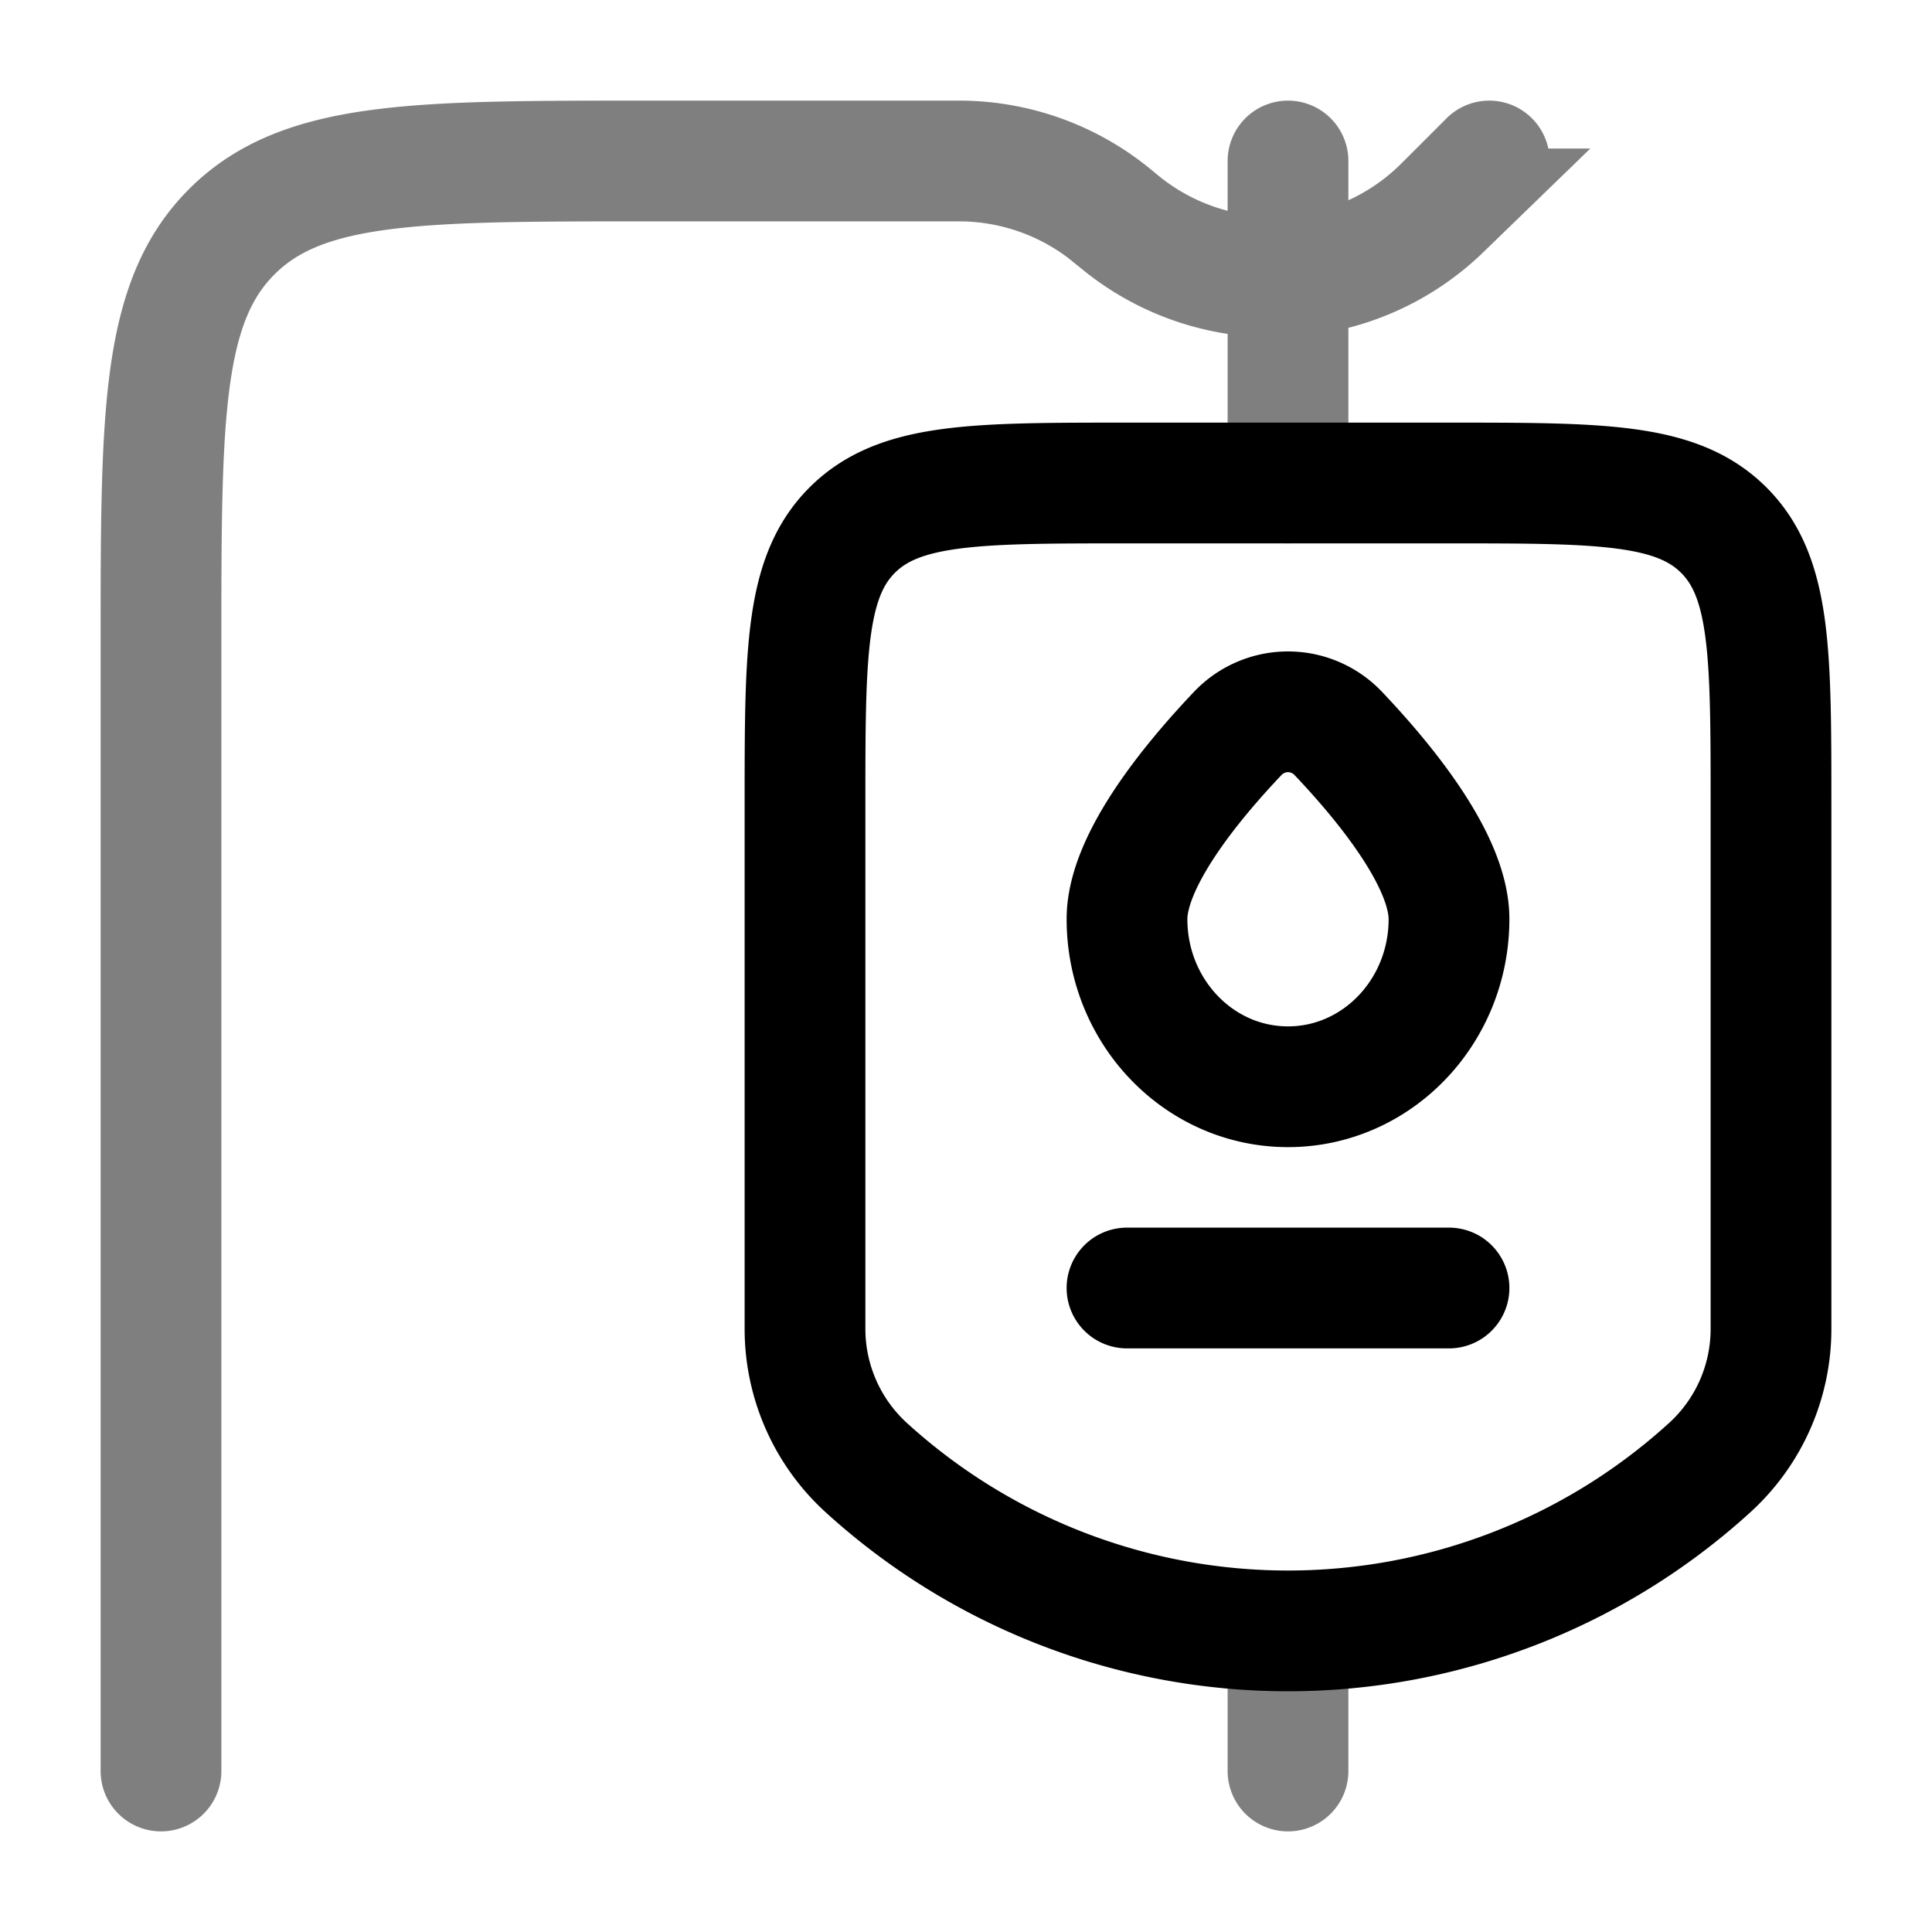 <svg xmlns="http://www.w3.org/2000/svg" xmlns:xlink="http://www.w3.org/1999/xlink" width="24" height="24" viewBox="0 0 24 24"><g fill="none" stroke="currentColor" stroke-width="1.5"><path stroke-linecap="round" d="M22 16.507V10c0-1.886 0-2.828-.586-3.414S19.886 6 18 6h-4c-1.886 0-2.828 0-3.414.586S10 8.114 10 10v6.507c0 .657.277 1.284.763 1.726a7.78 7.78 0 0 0 10.474 0A2.33 2.33 0 0 0 22 16.507ZM18 16h-4"/><path d="M18 11.417c0 1.15-.895 2.083-2 2.083s-2-.933-2-2.083c0-.72.783-1.681 1.37-2.3a.86.86 0 0 1 1.26 0c.587.619 1.37 1.58 1.37 2.3Z"/><path stroke-linecap="round" d="M16 21v1M2 22V8c0-2.828 0-4.243.879-5.121C3.757 2 5.172 2 8 2h3.935a3 3 0 0 1 1.883.682l.034.028l.079.065a3 3 0 0 0 2.069.66M18.5 2l-.523.523l-.073.072a3 3 0 0 1-1.904.84M16 2v1.436m0 0V6" opacity=".5"/></g></svg>